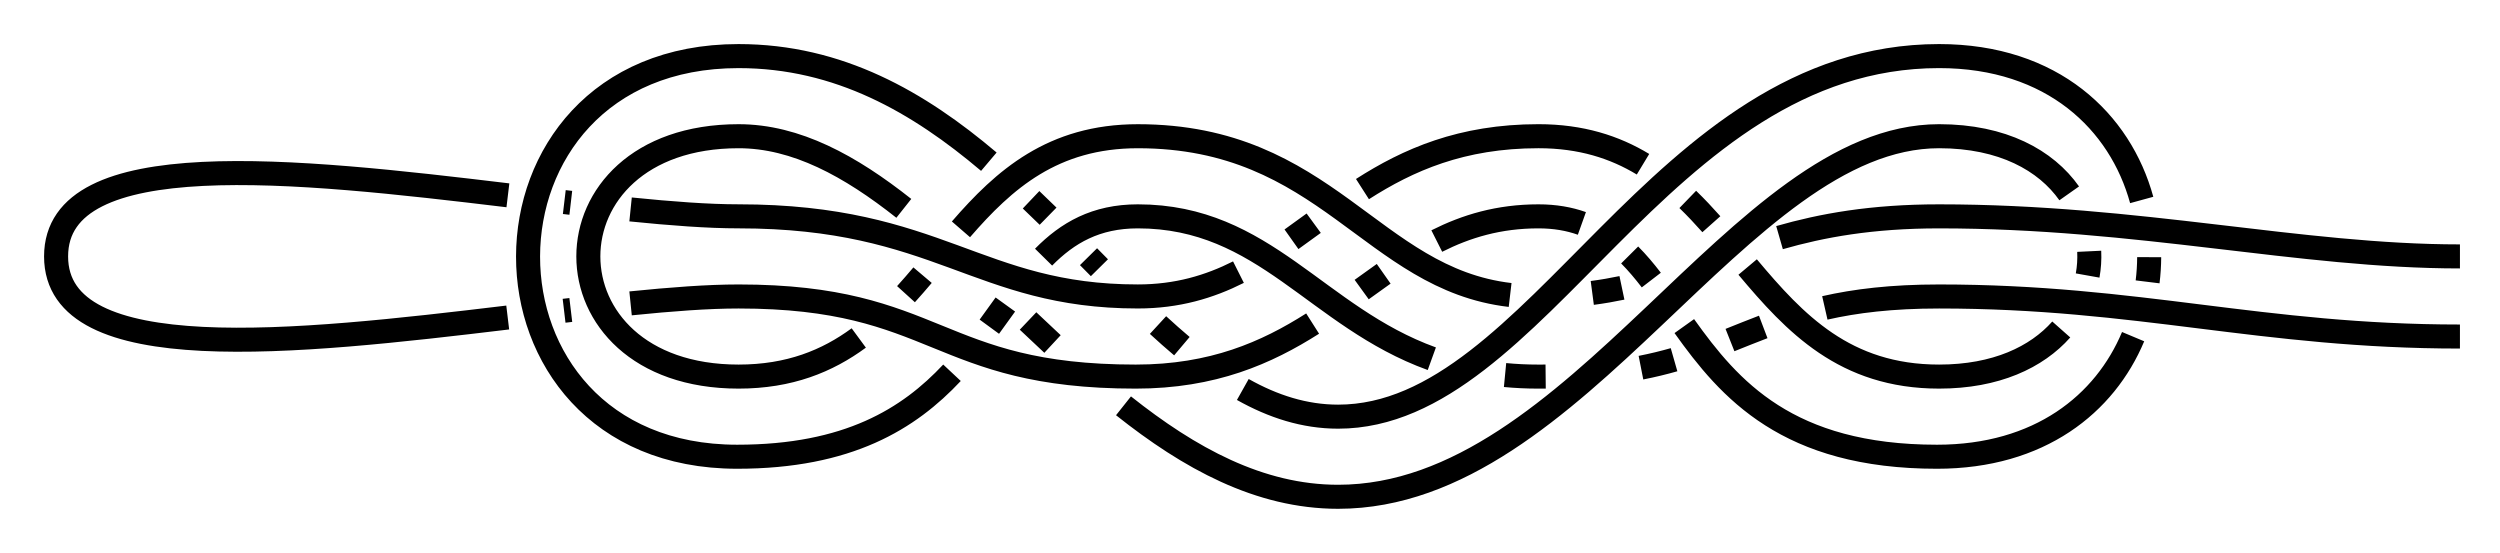 <?xml version="1.0" encoding="UTF-8" standalone="no"?>
<!-- Created with Inkscape (http://www.inkscape.org/) -->

<svg
   xmlns:dc="http://purl.org/dc/elements/1.1/"
   xmlns:cc="http://creativecommons.org/ns#"
   xmlns:rdf="http://www.w3.org/1999/02/22-rdf-syntax-ns#"
   xmlns:svg="http://www.w3.org/2000/svg"
   xmlns="http://www.w3.org/2000/svg"
   xmlns:sodipodi="http://sodipodi.sourceforge.net/DTD/sodipodi-0.dtd"
   xmlns:inkscape="http://www.inkscape.org/namespaces/inkscape"
   width="312"
   height="69"
   id="svg2"
   version="1.1"
   inkscape:version="0.91 r13725"
   sodipodi:docname="Triple_Overhand_Loop_3.svg"
   inkscape:export-filename="/home/dedandrey/Latex/Булинь/Site/Besedochny.png"
   inkscape:export-xdpi="90"
   inkscape:export-ydpi="90">
  <defs
     id="defs4">
    <inkscape:path-effect
       effect="knot"
       id="path-effect2779"
       is_visible="true"
       interruption_width="3"
       prop_to_stroke_width="false"
       add_stroke_width="true"
       add_other_stroke_width="false"
       switcher_size="15"
       crossing_points_vector="34.89 | 234.719 | 0 | 0 | 2 | 9 | 0.587 | 2.741 | -1 | 66.962 | 234.719 | 0 | 0 | 1 | 10 | 0.266 | 3.387 | -1 | 78.647 | 234.719 | 0 | 0 | 0 | 22 | 0.149 | 8.567 | 1 | 19.851 | 234.719 | 0 | 0 | 3 | 23 | 0.737 | 9.387 | 1 | -35.019 | 216.977 | 0 | 0 | 4 | 16 | 1.402 | 5.267 | 1 | -34.97 | 202.469 | 0 | 0 | 5 | 17 | 1.598 | 6.733 | -1 | 26.897 | 214.719 | 0 | 0 | 0 | 12 | 2.5 | 4.342 | 1 | 26.897 | 214.719 | 0 | 0 | 7 | 13 | 2.5 | 4.342 | 1 | 22.706 | 204.719 | 0 | 0 | 6 | 20 | 2.387 | 7.594 | -1 | 30.526 | 224.719 | 0 | 0 | 8 | 30 | 2.613 | 11.37 | 1 | 67.022 | 224.719 | 0 | 0 | 11 | 31 | 3.613 | 11.735 | 1 | 12.031 | 214.719 | 0 | 0 | 14 | 25 | 4.57 | 9.613 | -1 | -23.707 | 215.349 | 0 | 0 | 15 | 28 | 5.128 | 10.628 | -1 | -23.642 | 204.097 | 0 | 0 | 18 | 27 | 6.873 | 10.372 | 1 | 7.714 | 204.719 | 0 | 0 | 19 | 26 | 7.364 | 9.741 | 1 | 78.683 | 224.719 | 0 | 0 | 21 | 32 | 8.433 | 11.851 | -1 | 15.647 | 224.719 | 0 | 0 | 24 | 29 | 9.5 | 11.221 | -1" />
    <inkscape:path-effect
       effect="simplify"
       id="path-effect2770"
       is_visible="true"
       steps="1"
       threshold="0.002"
       smooth_angles="360"
       helper_size="0"
       simplify_individual_paths="false"
       simplify_just_coalesce="false"
       simplifyindividualpaths="false"
       simplifyJustCoalesce="false" />
    <inkscape:path-effect
       effect="simplify"
       id="path-effect962"
       is_visible="true"
       steps="1"
       threshold="0.002"
       smooth_angles="360"
       helper_size="0"
       simplify_individual_paths="false"
       simplify_just_coalesce="false"
       simplifyindividualpaths="false"
       simplifyJustCoalesce="false" />
    <inkscape:path-effect
       effect="knot"
       id="path-effect4163"
       is_visible="true"
       interruption_width="1"
       prop_to_stroke_width="true"
       add_stroke_width="true"
       add_other_stroke_width="false"
       switcher_size="10"
       crossing_points_vector="-40.321 | 242.747 | 0 | 0 | 0 | 1 | 2.759 | 4.299 | 1" />
    <inkscape:path-effect
       effect="knot"
       id="path-effect2985"
       is_visible="true"
       interruption_width="1.5"
       prop_to_stroke_width="true"
       add_stroke_width="true"
       add_other_stroke_width="false"
       switcher_size="25"
       crossing_points_vector="179.332 | 213.343 | 0 | 0 | 2 | 7 | 0.888 | 2.101 | -1 | 187.029 | 168.236 | 0 | 0 | 0 | 10 | 0.436 | 3.826 | 1 | 179.056 | 186.52 | 0 | 0 | 1 | 11 | 0.574 | 4.343 | 1 | 212.514 | 213.336 | 0 | 0 | 4 | 8 | 1.242 | 3.605 | -1 | 202.544 | 192.662 | 0 | 0 | 5 | 9 | 1.834 | 3.69 | -1 | 198.951 | 217.461 | 0 | 0 | 3 | 13 | 1.073 | 4.63 | 1 | 188.644 | 200.684 | 0 | 0 | 6 | 12 | 1.997 | 4.487 | 1" />
    <filter
       id="filter2987"
       inkscape:label="Outline, double"
       inkscape:menu="Morphology"
       inkscape:menu-tooltip="Draws a smooth line inside colorized with the color it overlays"
       style="color-interpolation-filters:sRGB">
      <feGaussianBlur
         id="feGaussianBlur2989"
         stdDeviation="3"
         in="SourceAlpha"
         result="result1" />
      <feComposite
         id="feComposite2991"
         in2="result1"
         operator="arithmetic"
         k2="3.2"
         k1="-1"
         k4="-2"
         result="result3"
         k3="0" />
      <feColorMatrix
         id="feColorMatrix2993"
         values="0 0 0 0 0 0 1 0 0 0 0 0 1 0 0 0 0 0 10 0 "
         result="result2" />
      <feComposite
         id="feComposite2995"
         in2="result2"
         result="fbSourceGraphic"
         in="SourceGraphic"
         operator="out" />
      <feGaussianBlur
         id="feGaussianBlur2997"
         in="fbSourceGraphic"
         stdDeviation="0.5"
         result="result4" />
      <feComposite
         id="feComposite2999"
         in2="result4"
         operator="xor"
         in="result4"
         result="result5" />
      <feBlend
         id="feBlend3001"
         in2="result5"
         result="result6"
         mode="darken"
         in="result5" />
      <feBlend
         id="feBlend3003"
         in2="result6"
         in="result6"
         mode="darken" />
    </filter>
    <inkscape:path-effect
       effect="knot"
       id="path-effect4163-2"
       is_visible="true"
       interruption_width="1"
       prop_to_stroke_width="true"
       add_stroke_width="true"
       add_other_stroke_width="false"
       switcher_size="10"
       crossing_points_vector="-9.409 | 295.007 | 0 | 0 | 0 | 7 | 0.396 | 4.294 | -1 | -24.494 | 248.21 | 0 | 0 | 2 | 5 | 1.415 | 3.529 | -1 | -18.496 | 231.516 | 0 | 0 | 3 | 10 | 1.742 | 7.149 | 1 | -27.055 | 259.703 | 0 | 0 | 1 | 12 | 1.181 | 8.016 | 1 | -33.173 | 231.065 | 0 | 0 | 4 | 9 | 3.238 | 6.874 | -1 | -18.537 | 257.945 | 0 | 0 | 6 | 11 | 3.705 | 7.852 | -1 | -43.935 | 239.679 | 0 | 0 | 8 | 13 | 6.637 | 8.524 | -1" />
    <marker
       inkscape:stockid="Arrow2Mend"
       orient="auto"
       refY="0"
       refX="0"
       id="Arrow2Mend"
       style="overflow:visible">
      <path
         id="path3937"
         style="fill-rule:evenodd;stroke-width:0.625;stroke-linejoin:round"
         d="M 8.719,4.034 -2.207,0.016 8.719,-4.002 c -1.745,2.372 -1.735,5.617 -6e-7,8.035 z"
         transform="scale(-0.6)"
         inkscape:connector-curvature="0" />
    </marker>
    <marker
       inkscape:stockid="Arrow2Mend"
       orient="auto"
       refY="0"
       refX="0"
       id="marker867"
       style="overflow:visible">
      <path
         id="path865"
         style="fill-rule:evenodd;stroke-width:0.625;stroke-linejoin:round"
         d="M 8.719,4.034 -2.207,0.016 8.719,-4.002 c -1.745,2.372 -1.735,5.617 -6e-7,8.035 z"
         transform="scale(-0.6)"
         inkscape:connector-curvature="0" />
    </marker>
    <marker
       inkscape:stockid="Arrow2Mend"
       orient="auto"
       refY="0"
       refX="0"
       id="Arrow2Mend-2"
       style="overflow:visible"
       inkscape:isstock="true">
      <path
         id="path908"
         style="fill:#fc0000;fill-opacity:1;fill-rule:evenodd;stroke:#fc0000;stroke-width:0.625;stroke-linejoin:round;stroke-opacity:1"
         d="M 8.719,4.034 -2.207,0.016 8.719,-4.002 c -1.745,2.372 -1.735,5.617 -6e-7,8.035 z"
         transform="scale(-0.6)"
         inkscape:connector-curvature="0" />
    </marker>
    <marker
       inkscape:stockid="Arrow2Mend"
       orient="auto"
       refY="0"
       refX="0"
       id="marker941"
       style="overflow:visible"
       inkscape:isstock="true">
      <path
         id="path939"
         style="fill:#fc0000;fill-opacity:1;fill-rule:evenodd;stroke:#fc0000;stroke-width:0.625;stroke-linejoin:round;stroke-opacity:1"
         d="M 8.719,4.034 -2.207,0.016 8.719,-4.002 c -1.745,2.372 -1.735,5.617 -6e-7,8.035 z"
         transform="scale(-0.6)"
         inkscape:connector-curvature="0" />
    </marker>
    <marker
       inkscape:stockid="Arrow2Mend"
       orient="auto"
       refY="0"
       refX="0"
       id="Arrow2Mend-2-2"
       style="overflow:visible"
       inkscape:isstock="true">
      <path
         id="path908-3"
         style="fill:#fc0000;fill-opacity:1;fill-rule:evenodd;stroke:#fc0000;stroke-width:0.625;stroke-linejoin:round;stroke-opacity:1"
         d="M 8.719,4.034 -2.207,0.016 8.719,-4.002 c -1.745,2.372 -1.735,5.617 -6e-7,8.035 z"
         transform="scale(-0.6)"
         inkscape:connector-curvature="0" />
    </marker>
    <marker
       inkscape:stockid="Arrow2Mend"
       orient="auto"
       refY="0"
       refX="0"
       id="marker884"
       style="overflow:visible"
       inkscape:isstock="true">
      <path
         id="path882"
         style="fill:#fc0000;fill-opacity:1;fill-rule:evenodd;stroke:#fc0000;stroke-width:0.625;stroke-linejoin:round;stroke-opacity:1"
         d="M 8.719,4.034 -2.207,0.016 8.719,-4.002 c -1.745,2.372 -1.735,5.617 -6e-7,8.035 z"
         transform="scale(-0.6)"
         inkscape:connector-curvature="0" />
    </marker>
    <inkscape:path-effect
       effect="knot"
       id="path-effect4163-2-7"
       is_visible="true"
       interruption_width="1"
       prop_to_stroke_width="true"
       add_stroke_width="true"
       add_other_stroke_width="false"
       switcher_size="10"
       crossing_points_vector="-204.731 | 195.477 | 0 | 0 | 0 | 7 | 0.374 | 4.279 | -1 | -157.709 | 211.452 | 0 | 0 | 2 | 5 | 1.443 | 3.504 | -1 | -142.226 | 204.938 | 0 | 0 | 3 | 10 | 1.745 | 7.141 | 1 | -170.425 | 215.237 | 0 | 0 | 1 | 12 | 1.184 | 8.053 | 1 | -141.943 | 219.295 | 0 | 0 | 4 | 9 | 3.238 | 6.874 | -1 | -168.824 | 204.658 | 0 | 0 | 6 | 11 | 3.705 | 7.852 | -1 | -150.558 | 230.057 | 0 | 0 | 8 | 13 | 6.637 | 8.524 | -1" />
    <marker
       inkscape:stockid="Arrow2Mend"
       orient="auto"
       refY="0"
       refX="0"
       id="Arrow2Mend-2-2-2"
       style="overflow:visible"
       inkscape:isstock="true">
      <path
         id="path908-3-3"
         style="fill:#fc0000;fill-opacity:1;fill-rule:evenodd;stroke:#fc0000;stroke-width:0.625;stroke-linejoin:round;stroke-opacity:1"
         d="M 8.719,4.034 -2.207,0.016 8.719,-4.002 c -1.745,2.372 -1.735,5.617 -6e-7,8.035 z"
         transform="scale(-0.6)"
         inkscape:connector-curvature="0" />
    </marker>
    <marker
       inkscape:stockid="Arrow2Mend"
       orient="auto"
       refY="0"
       refX="0"
       id="marker901"
       style="overflow:visible"
       inkscape:isstock="true">
      <path
         id="path899"
         style="fill:#fc0000;fill-opacity:1;fill-rule:evenodd;stroke:#fc0000;stroke-width:0.625;stroke-linejoin:round;stroke-opacity:1"
         d="M 8.719,4.034 -2.207,0.016 8.719,-4.002 c -1.745,2.372 -1.735,5.617 -6e-7,8.035 z"
         transform="scale(-0.6)"
         inkscape:connector-curvature="0" />
    </marker>
    <inkscape:path-effect
       effect="knot"
       id="path-effect4163-2-7-7"
       is_visible="true"
       interruption_width="1"
       prop_to_stroke_width="true"
       add_stroke_width="true"
       add_other_stroke_width="false"
       switcher_size="10"
       crossing_points_vector="-154.846 | 282.929 | 0 | 0 | 1 | 4 | 0.683 | 2.638 | -1 | -153.616 | 258.002 | 0 | 0 | 0 | 5 | 0.475 | 4.043 | 1 | -163.47 | 310.967 | 0 | 0 | 2 | 7 | 0.953 | 4.721 | 1 | -167.264 | 291.447 | 0 | 0 | 3 | 6 | 2.364 | 4.466 | -1" />
    <marker
       inkscape:stockid="Arrow2Mend"
       orient="auto"
       refY="0"
       refX="0"
       id="Arrow2Mend-23"
       style="overflow:visible">
      <path
         id="path3860"
         style="fill-rule:evenodd;stroke-width:0.625;stroke-linejoin:round"
         d="M 8.719,4.034 -2.207,0.016 8.719,-4.002 c -1.745,2.372 -1.735,5.617 -6e-7,8.035 z"
         transform="scale(-0.6)"
         inkscape:connector-curvature="0" />
    </marker>
    <marker
       inkscape:stockid="Arrow2Mend"
       orient="auto"
       refY="0"
       refX="0"
       id="marker860"
       style="overflow:visible">
      <path
         id="path858"
         style="fill-rule:evenodd;stroke-width:0.625;stroke-linejoin:round"
         d="M 8.719,4.034 -2.207,0.016 8.719,-4.002 c -1.745,2.372 -1.735,5.617 -6e-7,8.035 z"
         transform="scale(-0.6)"
         inkscape:connector-curvature="0" />
    </marker>
    <marker
       inkscape:stockid="Arrow2Mend"
       orient="auto"
       refY="0"
       refX="0"
       id="Arrow2Mend-237"
       style="overflow:visible">
      <path
         id="path3844"
         style="fill-rule:evenodd;stroke-width:0.625;stroke-linejoin:round"
         d="M 8.719,4.034 -2.207,0.016 8.719,-4.002 c -1.745,2.372 -1.735,5.617 -6e-7,8.035 z"
         transform="scale(-0.6)"
         inkscape:connector-curvature="0" />
    </marker>
    <marker
       inkscape:stockid="Arrow2Mend"
       orient="auto"
       refY="0"
       refX="0"
       id="marker860-5"
       style="overflow:visible">
      <path
         id="path858-9"
         style="fill-rule:evenodd;stroke-width:0.625;stroke-linejoin:round"
         d="M 8.719,4.034 -2.207,0.016 8.719,-4.002 c -1.745,2.372 -1.735,5.617 -6e-7,8.035 z"
         transform="scale(-0.6)"
         inkscape:connector-curvature="0" />
    </marker>
    <marker
       inkscape:stockid="Arrow2Mend"
       orient="auto"
       refY="0"
       refX="0"
       id="Arrow2Mend-2375"
       style="overflow:visible">
      <path
         id="path4052"
         style="fill-rule:evenodd;stroke-width:0.625;stroke-linejoin:round"
         d="M 8.719,4.034 -2.207,0.016 8.719,-4.002 c -1.745,2.372 -1.735,5.617 -6e-7,8.035 z"
         transform="scale(-0.6)"
         inkscape:connector-curvature="0" />
    </marker>
    <marker
       inkscape:stockid="Arrow2Mend"
       orient="auto"
       refY="0"
       refX="0"
       id="marker895"
       style="overflow:visible">
      <path
         id="path893"
         style="fill-rule:evenodd;stroke-width:0.625;stroke-linejoin:round"
         d="M 8.719,4.034 -2.207,0.016 8.719,-4.002 c -1.745,2.372 -1.735,5.617 -6e-7,8.035 z"
         transform="scale(-0.6)"
         inkscape:connector-curvature="0" />
    </marker>
    <inkscape:path-effect
       effect="knot"
       id="path-effect840"
       is_visible="true"
       interruption_width="3"
       prop_to_stroke_width="false"
       add_stroke_width="true"
       add_other_stroke_width="false"
       switcher_size="15"
       crossing_points_vector="-86.098 | 204.719 | 0 | 0 | 0 | 0 | 4.7683716e-07 | 1 | -1 | -86.098 | 204.719 | 0 | 0 | 0 | 0 | 1.4305115e-06 | 1 | -1 | -86.098 | 204.719 | 0 | 0 | 0 | 0 | 4.7683716e-07 | 1 | -1 | -86.098 | 204.719 | 0 | 0 | 0 | 0 | 1.4305115e-06 | 1 | -1 | -86.098 | 204.719 | 0 | 0 | 0 | 0 | 2.3841858e-06 | 1 | -1 | -86.098 | 204.719 | 0 | 0 | 0 | 0 | 3.3378601e-06 | 1 | -1 | -86.098 | 204.719 | 0 | 0 | 0 | 0 | 2.3841858e-06 | 1 | -1 | -86.098 | 204.719 | 0 | 0 | 0 | 0 | 3.3378601e-06 | 1 | -1 | -86.098 | 204.719 | 0 | 0 | 0 | 0 | 4.7683716e-07 | 1 | -1 | -86.098 | 204.719 | 0 | 0 | 0 | 0 | 4.7683716e-07 | 1 | -1 | -86.098 | 204.719 | 0 | 0 | 0 | 0 | 1.4305115e-06 | 1 | -1 | -86.098 | 204.719 | 0 | 0 | 1 | 0 | 1.4305115e-06 | 1 | -1 | -86.098 | 204.719 | 0 | 0 | 0 | 0 | 2.3841858e-06 | 1 | -1 | -86.098 | 204.719 | 0 | 0 | 0 | 0 | 3.3378601e-06 | 1 | -1 | -86.098 | 204.719 | 0 | 0 | 2 | 0 | 2.3841858e-06 | 1 | -1 | -86.098 | 204.719 | 0 | 0 | 3 | 0 | 3.3378601e-06 | 1 | -1 | -86.097 | 204.719 | 0 | 0 | 0 | 0 | 4.2915344e-06 | 1 | -1 | -86.097 | 204.719 | 0 | 0 | 0 | 0 | 5.2452087e-06 | 1 | -1 | -86.097 | 204.719 | 0 | 0 | 0 | 0 | 4.2915344e-06 | 1 | -1 | -86.097 | 204.719 | 0 | 0 | 0 | 0 | 5.2452087e-06 | 1 | -1 | -86.097 | 204.719 | 0 | 0 | 0 | 0 | 6.1988831e-06 | 1 | -1 | -86.097 | 204.719 | 0 | 0 | 0 | 8 | 7.1525574e-06 | 1 | -1 | -86.097 | 204.719 | 0 | 0 | 0 | 0 | 6.1988831e-06 | 1 | -1 | -86.097 | 204.719 | 0 | 0 | 0 | 9 | 7.1525574e-06 | 1 | -1 | -86.097 | 204.719 | 0 | 0 | 0 | 0 | 4.2915344e-06 | 1 | -1 | -86.097 | 204.719 | 0 | 0 | 0 | 0 | 5.2452087e-06 | 1 | -1 | -86.097 | 204.719 | 0 | 0 | 4 | 0 | 4.2915344e-06 | 1 | -1 | -86.097 | 204.719 | 0 | 0 | 5 | 0 | 5.2452087e-06 | 1 | -1 | -86.097 | 204.719 | 0 | 0 | 0 | 0 | 6.1988831e-06 | 1 | -1 | -86.097 | 204.719 | 0 | 0 | 0 | 10 | 7.1525574e-06 | 1 | -1 | -86.097 | 204.719 | 0 | 0 | 6 | 0 | 6.1988831e-06 | 1 | -1 | -86.097 | 204.719 | 0 | 0 | 7 | 11 | 7.1525574e-06 | 1 | -1 | 8.515 | 204.719 | 0 | 0 | 13 | 16 | 1.664 | 3.771 | -1 | -25.172 | 204.719 | 0 | 0 | 12 | 17 | 1.291 | 4.305 | -1 | 61.343 | 239.719 | 0 | 0 | 14 | 19 | 2.526 | 5.674 | 1 | 17.939 | 239.719 | 0 | 0 | 15 | 18 | 3.433 | 5.24 | 1" />
    <marker
       inkscape:stockid="Arrow2Mend"
       orient="auto"
       refY="0"
       refX="0"
       id="Arrow2Mend-23759"
       style="overflow:visible">
      <path
         id="path3929"
         style="fill-rule:evenodd;stroke-width:0.625;stroke-linejoin:round"
         d="M 8.719,4.034 -2.207,0.016 8.719,-4.002 c -1.745,2.372 -1.735,5.617 -6e-7,8.035 z"
         transform="scale(-0.6)"
         inkscape:connector-curvature="0" />
    </marker>
    <marker
       inkscape:stockid="Arrow2Mend"
       orient="auto"
       refY="0"
       refX="0"
       id="marker896"
       style="overflow:visible">
      <path
         id="path894"
         style="fill-rule:evenodd;stroke-width:0.625;stroke-linejoin:round"
         d="M 8.719,4.034 -2.207,0.016 8.719,-4.002 c -1.745,2.372 -1.735,5.617 -6e-7,8.035 z"
         transform="scale(-0.6)"
         inkscape:connector-curvature="0" />
    </marker>
    <inkscape:path-effect
       effect="knot"
       id="path-effect2779-2"
       is_visible="true"
       interruption_width="3"
       prop_to_stroke_width="false"
       add_stroke_width="true"
       add_other_stroke_width="false"
       switcher_size="15"
       crossing_points_vector="1.632 | 398.866 | 0 | 0 | 6 | 13 | 0.737 | 2.797 | -1 | 20.683 | 398.12 | 0 | 0 | 5 | 14 | 0.623 | 3.278 | -1 | 66.211 | 396.182 | 0 | 0 | 2 | 17 | 0.358 | 4.678 | -1 | 91.689 | 395.245 | 0 | 0 | 1 | 18 | 0.201 | 5.296 | -1 | 101.002 | 394.983 | 0 | 0 | 0 | 29 | 0.139 | 10.634 | 1 | 54.098 | 396.688 | 0 | 0 | 3 | 30 | 0.429 | 11.51 | 1 | 34.605 | 397.529 | 0 | 0 | 4 | 33 | 0.541 | 12.506 | 1 | -10.303 | 399.263 | 0 | 0 | 7 | 34 | 0.814 | 13.349 | 1 | -55.041 | 394.352 | 0 | 0 | 8 | 23 | 1.203 | 7.139 | 1 | -65.458 | 375.177 | 0 | 0 | 9 | 24 | 1.494 | 8.75 | -1 | -5.763 | 374.047 | 0 | 0 | 11 | 20 | 2.461 | 6.58 | 1 | -12.316 | 360.482 | 0 | 0 | 10 | 27 | 2.284 | 9.401 | -1 | -1.792 | 388.783 | 0 | 0 | 12 | 41 | 2.644 | 15.277 | 1 | 25.911 | 387.703 | 0 | 0 | 15 | 42 | 3.491 | 15.435 | 1 | 61.334 | 386.309 | 0 | 0 | 16 | 45 | 4.483 | 15.624 | 1 | 93.046 | 385.219 | 0 | 0 | 19 | 46 | 5.455 | 15.804 | 1 | -17.66 | 378.173 | 0 | 0 | 21 | 36 | 6.684 | 13.612 | -1 | -43.215 | 388.645 | 0 | 0 | 22 | 39 | 6.965 | 14.886 | -1 | -53.903 | 371.917 | 0 | 0 | 25 | 38 | 8.881 | 14.437 | 1 | -25.234 | 364.03 | 0 | 0 | 26 | 37 | 9.268 | 13.828 | 1 | 102.199 | 384.973 | 0 | 0 | 28 | 47 | 10.528 | 15.864 | -1 | 50.377 | 386.731 | 0 | 0 | 31 | 44 | 11.713 | 15.565 | -1 | 38.566 | 387.198 | 0 | 0 | 32 | 43 | 12.298 | 15.503 | -1 | -14.052 | 389.217 | 0 | 0 | 35 | 40 | 13.476 | 15.196 | -1" />
    <inkscape:path-effect
       effect="knot"
       id="path-effect2779-2-8"
       is_visible="true"
       interruption_width="3"
       prop_to_stroke_width="false"
       add_stroke_width="true"
       add_other_stroke_width="false"
       switcher_size="15"
       crossing_points_vector="325.131 | 320.789 | 0 | 0 | 0 | 5 | 0.14 | 4.514 | 1 | 273.785 | 336.804 | 0 | 0 | 1 | 6 | 0.759 | 5.308 | 1 | 228.134 | 323.15 | 0 | 0 | 2 | 3 | 1.482 | 3.355 | 1 | 247.777 | 312.262 | 0 | 0 | 4 | 7 | 3.541 | 5.835 | 1" />
    <inkscape:path-effect
       effect="knot"
       id="path-effect2779-2-8-2"
       is_visible="true"
       interruption_width="3"
       prop_to_stroke_width="false"
       add_stroke_width="true"
       add_other_stroke_width="false"
       switcher_size="15"
       crossing_points_vector="359.786 | 490.695 | 0 | 1 | 0 | 0 | 0.134 | 2.513 | -1 | 303.651 | 502.925 | 0 | 1 | 1 | 1 | 0.609 | 3.39 | -1 | 253.77 | 497.836 | 0 | 1 | 2 | 2 | 1.43 | 4.57 | -1 | 214.087 | 497.834 | 0 | 1 | 3 | 3 | 2.57 | 5.43 | -1 | 174.11 | 497.82 | 0 | 1 | 4 | 4 | 3.431 | 6.569 | -1 | 134.125 | 497.822 | 0 | 1 | 5 | 5 | 4.569 | 7.431 | -1" />
    <inkscape:path-effect
       effect="knot"
       id="path-effect2779-2-8-2-9"
       is_visible="true"
       interruption_width="3"
       prop_to_stroke_width="false"
       add_stroke_width="true"
       add_other_stroke_width="false"
       switcher_size="15"
       crossing_points_vector="83.762 | 597.823 | 0 | 1 | 0 | 1 | 0.431 | 0.569 | -1 | 78.979 | 589.822 | 0 | 2 | 1 | 0 | 0.611 | 0.385 | -1 | 89.397 | 588.299 | 1 | 3 | 0 | 1 | 0.353 | 0.58 | -1 | 84.886 | 579.824 | 2 | 3 | 1 | 0 | 0.611 | 0.389 | -1" />
    <inkscape:path-effect
       effect="knot"
       id="path-effect2779-2-8-2-9-2"
       is_visible="true"
       interruption_width="3"
       prop_to_stroke_width="false"
       add_stroke_width="true"
       add_other_stroke_width="false"
       switcher_size="15"
       crossing_points_vector="" />
    <inkscape:path-effect
       effect="knot"
       id="path-effect2779-2-8-2-9-9"
       is_visible="true"
       interruption_width="3"
       prop_to_stroke_width="false"
       add_stroke_width="true"
       add_other_stroke_width="false"
       switcher_size="15"
       crossing_points_vector="" />
    <inkscape:path-effect
       effect="knot"
       id="path-effect2779-2-8-2-9-3"
       is_visible="true"
       interruption_width="3"
       prop_to_stroke_width="false"
       add_stroke_width="true"
       add_other_stroke_width="false"
       switcher_size="15"
       crossing_points_vector="287.647 | 524.374 | 0 | 0 | 1 | 18 | 0.804 | 7.459 | -1 | 298.17 | 523.688 | 0 | 0 | 0 | 45 | 0.646 | 18.518 | 1 | 253.744 | 516.712 | 0 | 0 | 2 | 21 | 1.433 | 8.567 | -1 | 246.721 | 509.18 | 0 | 0 | 3 | 42 | 1.694 | 17.346 | 1 | 211.156 | 519.391 | 0 | 0 | 6 | 17 | 2.661 | 6.644 | -1 | 213.887 | 516.86 | 0 | 0 | 5 | 22 | 2.572 | 9.428 | -1 | 220.475 | 509.719 | 0 | 0 | 4 | 41 | 2.326 | 16.674 | 1 | 202.54 | 523.722 | 0 | 0 | 7 | 46 | 2.865 | 19.413 | 1 | 173.824 | 516.704 | 0 | 0 | 8 | 27 | 3.433 | 10.567 | -1 | 167.407 | 509.719 | 0 | 0 | 9 | 36 | 3.674 | 15.326 | 1 | 134.807 | 517.87 | 0 | 0 | 11 | 28 | 4.607 | 11.393 | -1 | 140.953 | 510.216 | 0 | 0 | 10 | 35 | 4.345 | 14.693 | 1 | 90.792 | 506.921 | 0 | 0 | 12 | 31 | 5.38 | 12.263 | -1 | 90.113 | 492.693 | 0 | 0 | 13 | 32 | 5.555 | 13.75 | 1 | 195.183 | 504.748 | 0 | 0 | 15 | 24 | 6.5 | 9.978 | -1 | 185.266 | 495.718 | 0 | 0 | 14 | 39 | 6.413 | 15.865 | 1 | 203.444 | 512.459 | 0 | 0 | 16 | 57 | 6.574 | 23.209 | 1 | 287.785 | 514.274 | 0 | 0 | 19 | 62 | 7.656 | 25.224 | 1 | 260.347 | 509.672 | 0 | 0 | 20 | 61 | 8.325 | 24.672 | 1 | 207.296 | 509.642 | 0 | 0 | 23 | 58 | 9.677 | 23.329 | 1 | 184.264 | 506.89 | 0 | 0 | 25 | 48 | 10.205 | 19.575 | 1 | 180.266 | 509.779 | 0 | 0 | 26 | 55 | 10.329 | 22.676 | 1 | 127.336 | 509.714 | 0 | 0 | 29 | 52 | 11.674 | 21.327 | 1 | 100.328 | 505.775 | 0 | 0 | 30 | 51 | 12.17 | 20.669 | 1 | 100.708 | 493.885 | 0 | 0 | 33 | 50 | 13.851 | 20.436 | -1 | 133.875 | 502.623 | 0 | 0 | 34 | 53 | 14.43 | 21.57 | -1 | 176.668 | 500.064 | 0 | 0 | 38 | 49 | 15.661 | 19.644 | -1 | 173.85 | 502.707 | 0 | 0 | 37 | 54 | 15.567 | 22.433 | -1 | 213.878 | 502.57 | 0 | 0 | 40 | 59 | 16.428 | 23.572 | -1 | 252.791 | 501.535 | 0 | 0 | 43 | 60 | 17.608 | 24.392 | -1 | 297.294 | 513.597 | 0 | 0 | 44 | 63 | 18.394 | 25.371 | -1 | 192.634 | 514.702 | 0 | 0 | 47 | 56 | 19.5 | 22.983 | -1" />
    <inkscape:path-effect
       effect="knot"
       id="path-effect2779-2-8-2-9-3-2"
       is_visible="true"
       interruption_width="3"
       prop_to_stroke_width="false"
       add_stroke_width="true"
       add_other_stroke_width="false"
       switcher_size="15"
       crossing_points_vector="289.262 | 606.342 | 0 | 0 | 0 | 23 | 0.619 | 7.589 | -1 | 281.346 | 605.521 | 0 | 0 | 1 | 48 | 0.746 | 16.368 | 1 | 234.375 | 611.463 | 0 | 0 | 3 | 24 | 1.619 | 8.461 | -1 | 245.676 | 607.219 | 0 | 0 | 2 | 47 | 1.326 | 15.674 | 1 | 220.397 | 614.465 | 0 | 0 | 4 | 53 | 1.905 | 17.609 | 1 | 204.841 | 613.737 | 0 | 0 | 5 | 18 | 2.134 | 6.229 | -1 | 188.829 | 606.014 | 0 | 0 | 6 | 29 | 2.457 | 9.543 | -1 | 179.907 | 599.719 | 0 | 0 | 7 | 42 | 2.674 | 14.326 | 1 | 155.239 | 597.219 | 0 | 0 | 8 | 15 | 3.177 | 5.5 | -1 | 143.154 | 611.407 | 0 | 0 | 11 | 32 | 3.538 | 10.385 | -1 | 149.609 | 602.725 | 0 | 0 | 9 | 40 | 3.339 | 13.713 | 1 | 147.645 | 605.344 | 0 | 0 | 10 | 55 | 3.401 | 18.528 | 1 | 88.783 | 606.923 | 0 | 0 | 12 | 35 | 4.403 | 11.263 | -1 | 88.808 | 592.519 | 0 | 0 | 13 | 36 | 4.597 | 12.737 | 1 | 172.921 | 613.689 | 0 | 0 | 17 | 30 | 5.77 | 9.863 | -1 | 162.679 | 604.706 | 0 | 0 | 16 | 41 | 5.613 | 13.979 | 1 | 147.986 | 590.242 | 0 | 0 | 14 | 63 | 5.395 | 20.726 | 1 | 222.595 | 597.276 | 0 | 0 | 20 | 27 | 6.499 | 8.82 | -1 | 229.894 | 590.277 | 0 | 0 | 21 | 44 | 6.604 | 15.275 | 1 | 215.192 | 604.699 | 0 | 0 | 19 | 66 | 6.387 | 22.026 | 1 | 289.905 | 596.272 | 0 | 0 | 22 | 71 | 7.454 | 23.371 | 1 | 230.066 | 605.521 | 0 | 0 | 25 | 52 | 8.594 | 17.475 | 1 | 228.025 | 602.723 | 0 | 0 | 26 | 67 | 8.661 | 22.287 | 1 | 197.766 | 599.76 | 0 | 0 | 28 | 65 | 9.328 | 21.675 | 1 | 157.498 | 614.493 | 0 | 0 | 31 | 54 | 10.09 | 18.39 | 1 | 132.243 | 607.235 | 0 | 0 | 33 | 60 | 10.672 | 20.326 | 1 | 96.861 | 605.98 | 0 | 0 | 34 | 59 | 11.188 | 19.643 | 1 | 96.861 | 593.459 | 0 | 0 | 37 | 58 | 12.812 | 19.357 | -1 | 142.195 | 600.208 | 0 | 0 | 39 | 56 | 13.533 | 18.605 | -1 | 139.422 | 599.196 | 0 | 0 | 38 | 61 | 13.465 | 20.512 | -1 | 188.846 | 593.413 | 0 | 0 | 43 | 64 | 14.544 | 21.456 | -1 | 237.764 | 598.357 | 0 | 0 | 45 | 50 | 15.47 | 17.365 | -1 | 238.443 | 599.168 | 0 | 0 | 46 | 69 | 15.488 | 22.537 | -1 | 281.982 | 595.516 | 0 | 0 | 49 | 70 | 16.595 | 23.253 | -1 | 235.84 | 600.101 | 0 | 0 | 51 | 68 | 17.393 | 22.475 | -1 | 140.138 | 598.335 | 0 | 0 | 57 | 62 | 18.635 | 20.531 | -1" />
  </defs>
  <sodipodi:namedview
     id="base"
     pagecolor="#ffffff"
     bordercolor="#666666"
     borderopacity="1.0"
     inkscape:pageopacity="0.0"
     inkscape:pageshadow="2"
     inkscape:zoom="1.979899"
     inkscape:cx="65.341477"
     inkscape:cy="114.99754"
     inkscape:document-units="px"
     inkscape:current-layer="layer2"
     showgrid="true"
     inkscape:window-width="1920"
     inkscape:window-height="1015"
     inkscape:window-x="0"
     inkscape:window-y="0"
     inkscape:window-maximized="1"
     fit-margin-top="5"
     fit-margin-left="5"
     fit-margin-right="5"
     fit-margin-bottom="5"
     inkscape:showpageshadow="false"
     inkscape:snap-nodes="true"
     inkscape:snap-bbox="true"
     inkscape:object-paths="true"
     inkscape:snap-intersection-paths="true"
     inkscape:snap-midpoints="true"
     inkscape:snap-smooth-nodes="true"
     inkscape:object-nodes="true">
    <inkscape:grid
       type="xygrid"
       id="grid4161"
       originx="132"
       originy="252"
       dotted="false" />
  </sodipodi:namedview>
  <g
     inkscape:groupmode="layer"
     id="layer2"
     inkscape:label="Слой"
     style="display:inline"
     transform="translate(-21.902,-567.719)">
    <path
       id="path2768-3-3-2-6-3"
       style="display:inline;fill:none;fill-rule:evenodd;stroke:#000000;stroke-width:3;stroke-linecap:butt;stroke-linejoin:miter;stroke-miterlimit:4;stroke-dasharray:none;stroke-opacity:1"
       inkscape:path-effect="#path-effect2779-2-8-2-9-3-2"
       inkscape:original-d="m 328.90236,609.71911 c -24.82583,0 -40,-5 -65,-5 -25,0 -25,10 -50,10 -25,0 -30,-20 -50,-20 -20,0 -15.17417,30 -50,30 -34.825828,0 -34.825828,-50 0.17417,-50 35,0 49.82583,45 74.82583,45 25,0 40,-45 75,-45 35,0 35,50 -0.26126,50 -35.26126,0 -29.73874,-30 -49.73874,-30 -20,0 -25.26126,20 -50.26126,20 -25,0 -24.56457,-10 -49.56457,-10 -24.999998,0 -85.174169,15 -85.174169,-5 0,-20 60.17417,-5 85.174169,-5 25,0 29.82583,10 49.82583,10 20,0 25,-20 50,-20 25,0 25,30 50,30 25,0 25,-30 0,-30 -25,0 -45,45 -75,45 -30,0 -49.82583,-45 -74.82583,-45 -24.999998,0 -24.999998,30 0,30 25,0 24.82583,-30 49.82583,-30 25,0 29.73873,20 49.73873,20 20,0 25.26127,-10 50.26127,-10 25,0 45,5 65,5"
       d="m 328.902,609.719 c -24.826,0 -40,-5 -65,-5 -5.942,0 -10.472,0.565 -14.261,1.426 m -7.689,2.375 c -1.41,0.535 -2.771,1.09 -4.15,1.638 m -6.979,2.453 c -1.286,0.367 -2.651,0.703 -4.13,0.993 m -11.895,1.111 c -0.295,0.003 -0.594,0.004 -0.896,0.004 -1.456,0 -2.843,-0.068 -4.17,-0.195 m -9.139,-2.037 c -14.417,-5.217 -20.847,-17.768 -36.691,-17.768 -5.236,0 -8.771,2.056 -11.761,5.092 m -4.77,5.911 c -0.655,0.907 -1.316,1.835 -1.999,2.769 m -4.661,5.749 c -5.364,5.724 -12.944,10.479 -26.809,10.479 -34.826,0 -34.826,-50 0.174,-50 12.534,0 22.481,5.771 31.234,13.18 m 5.27,4.751 c 0.714,0.678 1.421,1.363 2.123,2.05 m 5.046,5.053 c 0.455,0.461 0.908,0.92 1.36,1.377 m 7.313,7.155 c 0.992,0.913 1.984,1.794 2.98,2.634 m 7.603,5.407 c 3.774,2.119 7.692,3.392 11.898,3.392 25,0 40,-45 75,-45 14.173,0 22.607,8.199 25.284,17.957 m 0.933,7.138 c -0.006,1.029 -0.072,2.059 -0.198,3.081 m -1.806,6.838 c -3.519,8.396 -11.673,14.987 -24.475,14.987 -18.655,0 -25.895,-8.397 -31.538,-16.305 m -4.118,-5.743 c -0.865,-1.125 -1.753,-2.181 -2.701,-3.134 m -5.963,-3.936 c -1.586,-0.566 -3.368,-0.882 -5.419,-0.882 -4.962,0 -9.016,1.231 -12.69,3.082 m -6.626,4.087 c -0.916,0.643 -1.828,1.303 -2.746,1.968 m -6.122,4.244 c -5.744,3.65 -12.445,6.618 -22.077,6.618 -25,0 -24.565,-10 -49.565,-10 -3.794,0 -8.398,0.345 -13.479,0.862 m -7.459,0.824 c -0.278,0.033 -0.558,0.065 -0.838,0.098 m -7.034,0.842 c -26.418,3.173 -56.364,6.482 -56.364,-7.626 0,-14.113 29.963,-10.798 56.387,-7.624 m 7.038,0.842 c 0.271,0.032 0.541,0.064 0.811,0.095 m 7.459,0.824 c 5.081,0.516 9.685,0.862 13.479,0.862 25,0 29.826,10 49.826,10 4.92,0 8.933,-1.211 12.559,-3.036 m 6.618,-4.101 c 0.925,-0.655 1.845,-1.328 2.773,-2.006 m 6.086,-4.256 c 5.69,-3.642 12.347,-6.601 21.964,-6.601 5.321,0 9.51,1.359 13.048,3.499 m 5.585,4.39 c 1.02,0.986 1.995,2.026 2.946,3.095 m 4.528,5.342 c 5.902,7.033 12.13,13.675 23.893,13.675 7.097,0 12.179,-2.417 15.247,-5.88 m 3.291,-6.735 c 0.179,-0.999 0.245,-2.013 0.197,-3.022 m -2.497,-7.231 c -2.901,-4.118 -8.313,-7.132 -16.238,-7.132 -25,0 -45,45 -75,45 -9.843,0 -18.591,-4.844 -26.786,-11.354 m -8.859,-7.714 c -1.024,-0.951 -2.041,-1.911 -3.054,-2.872 M 134.699,593.722 c -6.69,-5.291 -13.443,-9.003 -20.622,-9.003 -25,0 -25,30 0,30 6.349,0 11.074,-1.935 15,-4.821 m 5.893,-5.466 c 0.703,-0.775 1.389,-1.569 2.069,-2.372 m 4.79,-5.719 c 5.39,-6.219 11.465,-11.621 22.074,-11.621 23.576,0 29.133,17.786 46.463,19.813 m 10.252,-0.256 c 1.29,-0.17 2.519,-0.384 3.702,-0.633 m 19.667,-6.269 c 5.271,-1.513 11.466,-2.655 19.916,-2.655 25,0 45,5 65,5"
       inkscape:connector-curvature="0"
       sodipodi:nodetypes="czzzzzzzzzzzzzzzzzzzzzzzc" />
  </g>
</svg>
